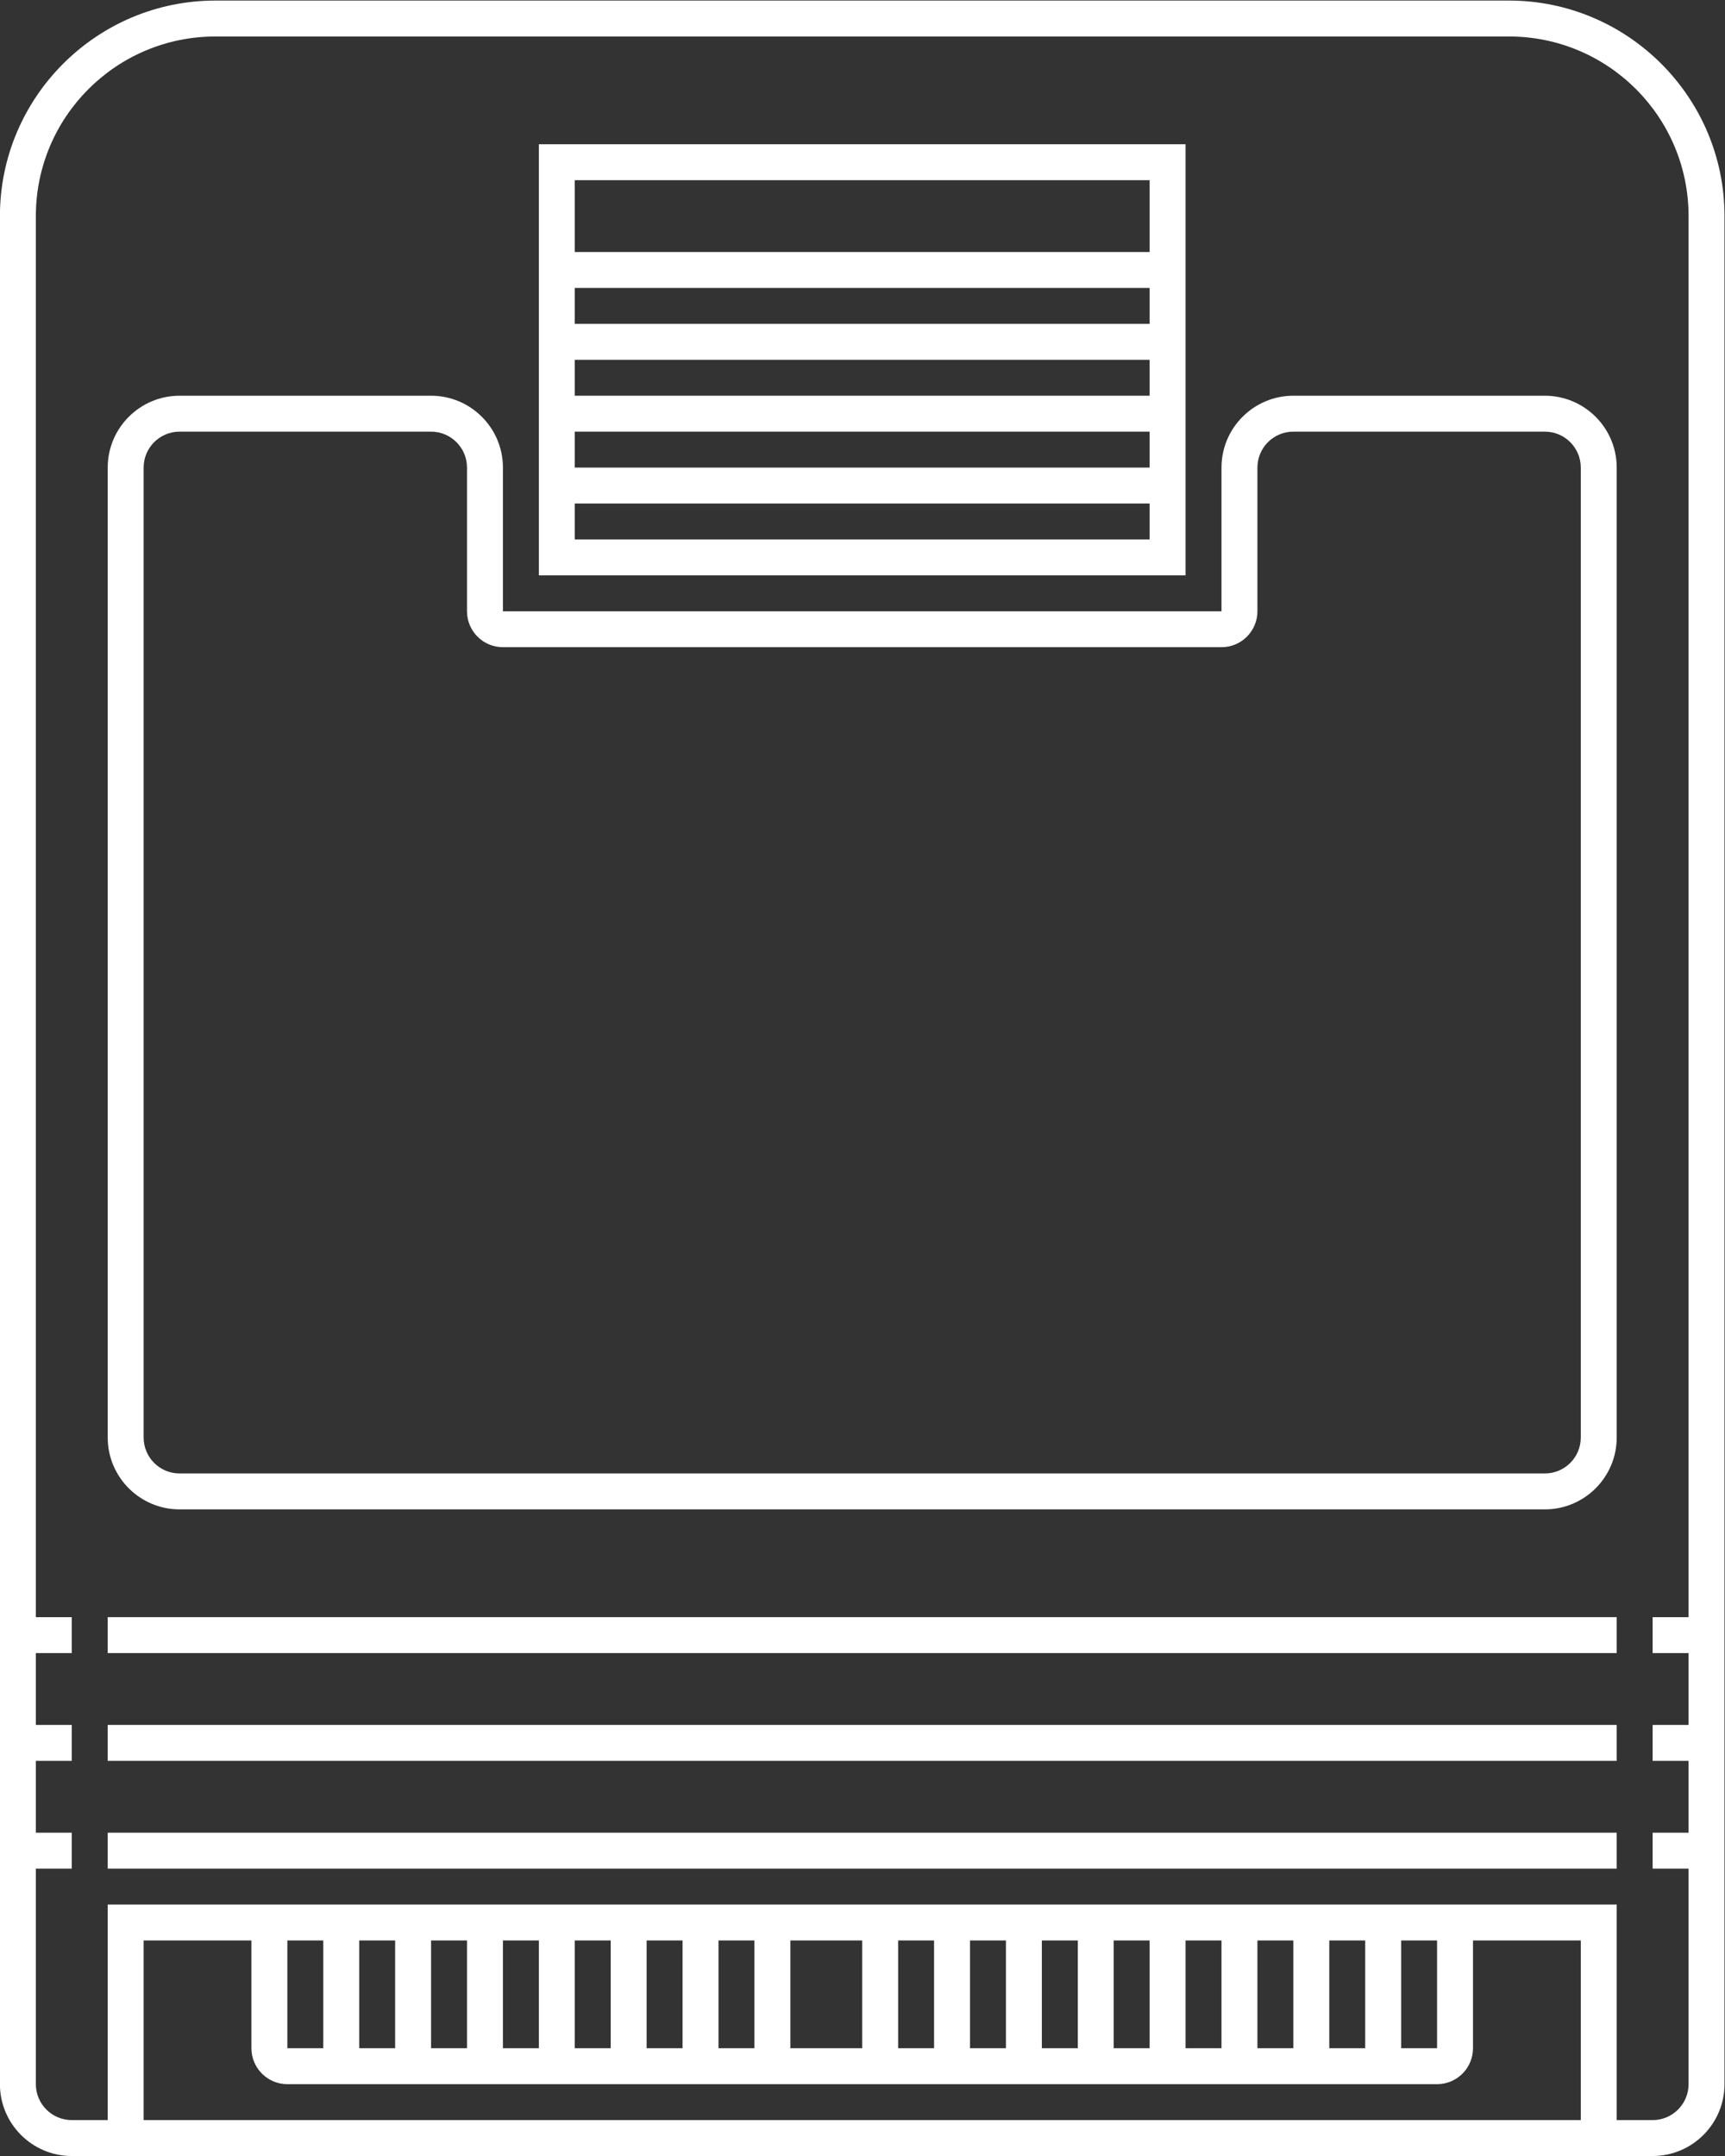 <?xml version="1.0" encoding="UTF-8" standalone="no"?>
<svg
   xmlns:dc="http://purl.org/dc/elements/1.1/"
   xmlns:cc="http://creativecommons.org/ns#"
   xmlns:rdf="http://www.w3.org/1999/02/22-rdf-syntax-ns#"
   xmlns:svg="http://www.w3.org/2000/svg"
   xmlns="http://www.w3.org/2000/svg"
   viewBox="0 0 256 320"
   height="320"
   width="256"
   xml:space="preserve"
   id="svg2"
   version="1.1"><rect x="0" y="0" width="256" height="320" fill="#333333" stroke="none"/><defs
     id="defs6"><clipPath
       id="clipPath18"
       clipPathUnits="userSpaceOnUse"><path
         id="path16"
         d="M 0,256 H 256 V 0 H 0 Z" /></clipPath></defs><g
     transform="matrix(1.333,0,0,-1.333,-42.667,330.667)"
     id="g10"><g
       id="g12"><g
         clip-path="url(#clipPath18)"
         id="g14"><g
           transform="translate(220,68)"
           id="g20"><path
             id="path22"
             style="fill:#ffffff;fill-opacity:1;fill-rule:nonzero;stroke:none"
             d="m 0,0 h -4 v -4 h 4 v -8 h -4 v -4 h 4 v -8 h -4 v -4 h 4 v -24 c 0,-2.209 -1.791,-4 -4,-4 h -4 v 20 4 h -4 -12 -8 -4 -4 -4 -4 -4 -4 -4 -4 -4 -4 -4 -4 -4 -4 -4 -8 -4 -4 -4 -4 -4 -4 -4 -4 -4 -4 -4 -4 -4 -8 -12 -4 v -4 -20 h -4 c -2.209,0 -4,1.791 -4,4 v 24 h 4 v 4 h -4 v 8 h 4 v 4 h -4 v 8 h 4 v 4 h -4 v 156 c 0,11.046 8.954,20 20,20 h 144 c 11.046,0 20,-8.954 20,-20 z m -152,-48 h -4 v 12 h 4 z m 8,0 h -4 v 12 h 4 z m 8,0 h -4 v 12 h 4 z m 8,0 h -4 v 12 h 4 z m 8,0 h -4 v 12 h 4 z m 8,0 h -4 v 12 h 4 z m 8,0 h -4 v 12 h 4 z m 12,0 h -8 v 12 h 8 z m 8,0 h -4 v 12 h 4 z m 8,0 h -4 v 12 h 4 z m 8,0 h -4 v 12 h 4 z m 8,0 h -4 v 12 h 4 z m 8,0 h -4 v 12 h 4 z m 8,0 h -4 v 12 h 4 z m 8,0 h -4 v 12 h 4 z m 4,12 h 4 v -12 h -4 z m -140,-20 v 20 h 12 v -12 c 0,-2.209 1.791,-4 4,-4 h 128 c 2.209,0 4,1.791 4,4 v 12 h 12 v -20 z m 152,236 h -144 c -13.233,0 -24,-10.767 -24,-24 V 0 v -4 -8 -4 -8 -4 -24 c 0,-4.411 3.589,-8 8,-8 h 4 4 160 4 4 c 4.411,0 8,3.589 8,8 v 24 4 8 4 8 4 156 c 0,13.233 -10.767,24 -24,24" /></g><g
           transform="translate(208,176)"
           id="g24"><path
             id="path26"
             style="fill:#ffffff;fill-opacity:1;fill-rule:nonzero;stroke:none"
             d="m 0,0 v -88 c 0,-2.209 -1.791,-4 -4,-4 h -152 c -2.209,0 -4,1.791 -4,4 V 0 20 c 0,2.209 1.791,4 4,4 h 28 c 2.209,0 4,-1.791 4,-4 V 4 c 0,-2.209 1.791,-4 4,-4 h 80 c 2.209,0 4,1.791 4,4 v 16 c 0,2.209 1.791,4 4,4 h 28 c 2.209,0 4,-1.791 4,-4 z m -4,28 h -28 c -4.411,0 -8,-3.589 -8,-8 V 4 h -80 v 16 c 0,4.411 -3.589,8 -8,8 h -28 c -4.411,0 -8,-3.589 -8,-8 V 0 -88 c 0,-4.411 3.589,-8 8,-8 H -4 c 4.411,0 8,3.589 8,8 V 0 20 c 0,4.411 -3.589,8 -8,8" /></g><g
           transform="translate(160,224)"
           id="g28"><path
             id="path30"
             style="fill:#ffffff;fill-opacity:1;fill-rule:nonzero;stroke:none"
             d="M 0,0 V -4 H -64 V 0 4 H 0 Z m 0,-12 h -64 v 4 H 0 Z m 0,-8 h -64 v 4 H 0 Z m 0,-8 h -64 v 4 H 0 Z m 0,-8 h -64 v 4 H 0 Z m 4,8 V 0 8 H -68 V 0 -28 -40 H 4 Z" /></g><path
           id="path32"
           style="fill:#ffffff;fill-opacity:1;fill-rule:nonzero;stroke:none"
           d="m 44,64 h 168 v 4 H 44 Z" /><path
           id="path34"
           style="fill:#ffffff;fill-opacity:1;fill-rule:nonzero;stroke:none"
           d="m 44,52 h 168 v 4 H 44 Z" /><path
           id="path36"
           style="fill:#ffffff;fill-opacity:1;fill-rule:nonzero;stroke:none"
           d="m 44,40 h 168 v 4 H 44 Z" /></g></g></g></svg>
